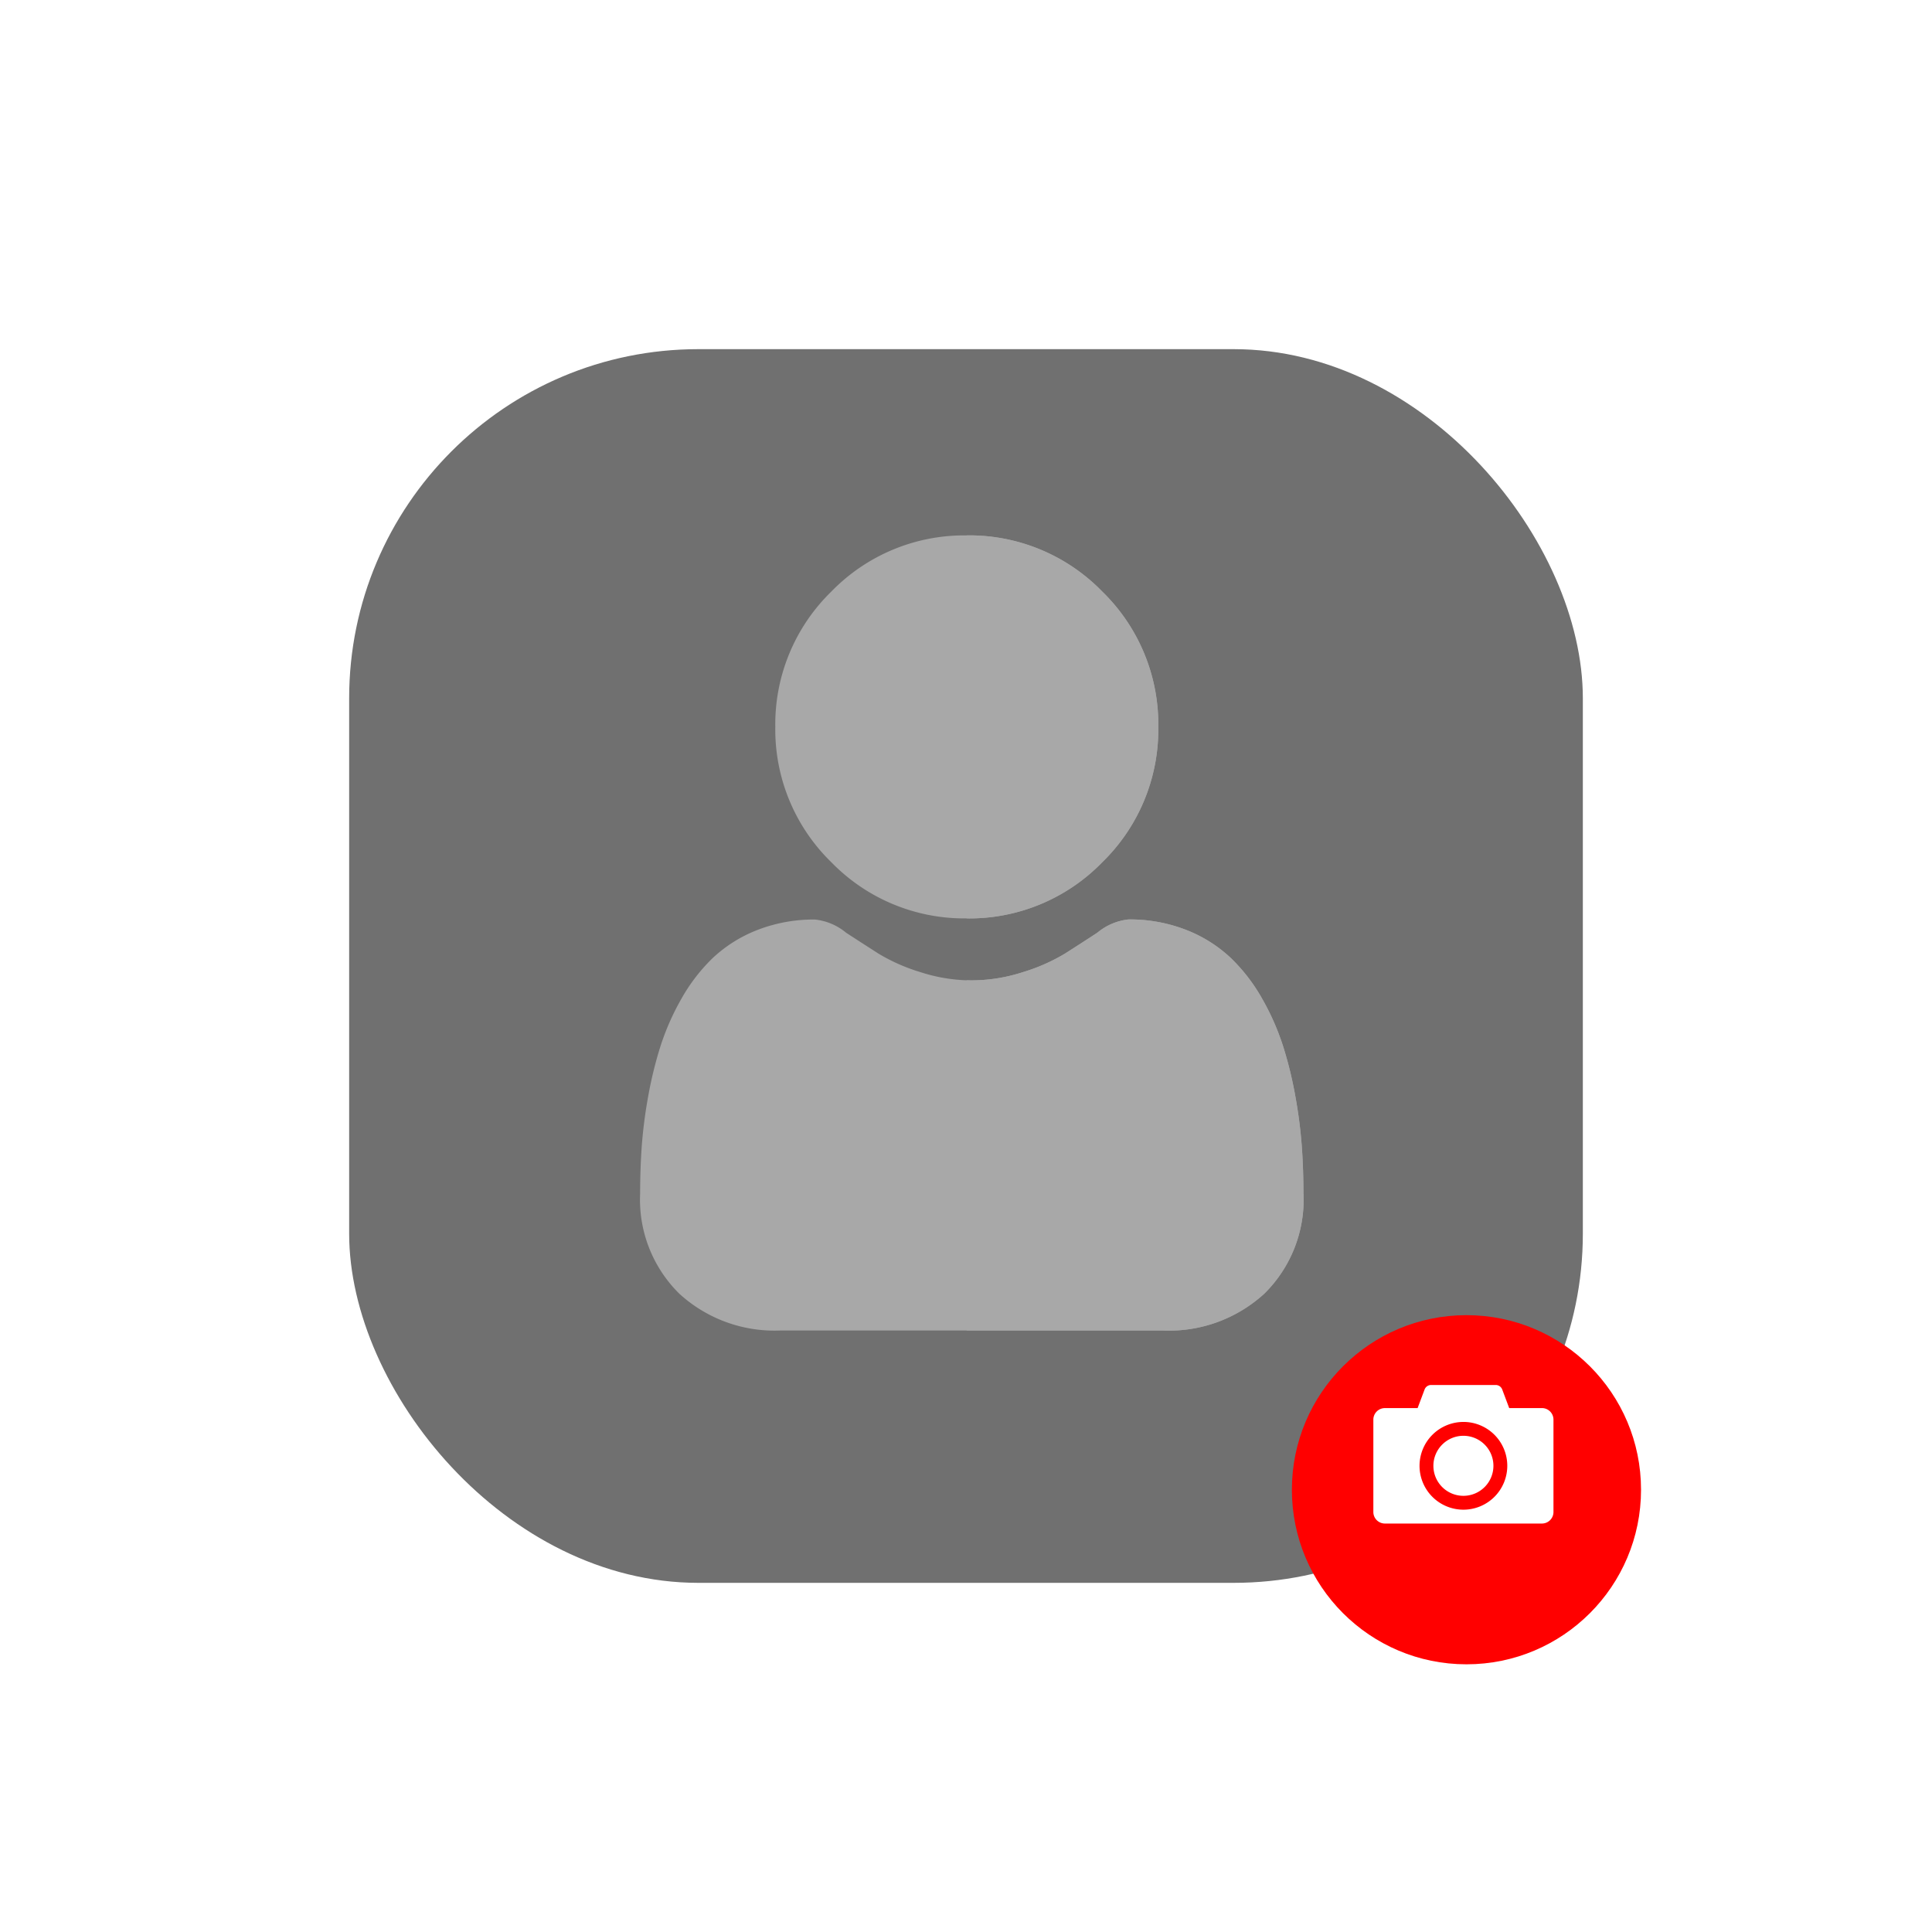 <svg xmlns="http://www.w3.org/2000/svg" xmlns:xlink="http://www.w3.org/1999/xlink" width="166" height="166" viewBox="0 0 166 166">
  <defs>
    <filter id="Rectangle_56" x="0" y="0" width="166" height="166" filterUnits="userSpaceOnUse">
      <feOffset dy="3" input="SourceAlpha"/>
      <feGaussianBlur stdDeviation="10" result="blur"/>
      <feFlood/>
      <feComposite operator="in" in2="blur"/>
      <feComposite in="SourceGraphic"/>
    </filter>
    <filter id="Ellipse_77" x="102" y="104" width="48" height="48" filterUnits="userSpaceOnUse">
      <feOffset dy="3" input="SourceAlpha"/>
      <feGaussianBlur stdDeviation="3" result="blur-2"/>
      <feFlood flood-opacity="0.678"/>
      <feComposite operator="in" in2="blur-2"/>
      <feComposite in="SourceGraphic"/>
    </filter>
  </defs>
  <g id="Group_538" data-name="Group 538" transform="translate(-105 -50)">
    <g transform="matrix(1, 0, 0, 1, 105, 50)" filter="url(#Rectangle_56)">
      <rect id="Rectangle_56-2" data-name="Rectangle 56" width="106" height="106" rx="30" transform="translate(30 27)" fill="#707070"/>
    </g>
    <g transform="matrix(1, 0, 0, 1, 105, 50)" filter="url(#Ellipse_77)">
      <circle id="Ellipse_77-2" data-name="Ellipse 77" cx="15" cy="15" r="15" transform="translate(111 110)" fill="red"/>
    </g>
    <g id="user" transform="translate(160 96.002)" opacity="0.39">
      <path id="Path_113" data-name="Path 113" d="M119.945,16.453a15.923,15.923,0,0,1-4.82,11.635,15.923,15.923,0,0,1-11.635,4.82h-.008a15.925,15.925,0,0,1-11.627-4.82,15.921,15.921,0,0,1-4.82-11.635A15.92,15.92,0,0,1,91.855,4.82,15.918,15.918,0,0,1,103.482,0h.008a15.927,15.927,0,0,1,11.635,4.82A15.921,15.921,0,0,1,119.945,16.453Zm0,0" transform="translate(-75.421 0)" fill="#fff"/>
      <path id="Path_114" data-name="Path 114" d="M57,270.888a11.342,11.342,0,0,1-3.37,8.583,12.128,12.128,0,0,1-8.683,3.165h-32.9a12.119,12.119,0,0,1-8.681-3.165A11.34,11.34,0,0,1,0,270.888c0-1.372.046-2.729.136-4.035a40.4,40.4,0,0,1,.554-4.319A34.081,34.081,0,0,1,1.751,258.2a21.521,21.521,0,0,1,1.784-4.049,15.324,15.324,0,0,1,2.689-3.507,11.865,11.865,0,0,1,3.866-2.429,13.364,13.364,0,0,1,4.934-.892,5.007,5.007,0,0,1,2.673,1.132c.814.531,1.752,1.135,2.788,1.8a15.915,15.915,0,0,0,3.6,1.588,14.365,14.365,0,0,0,3.971.7q.218.008.436.008a14.331,14.331,0,0,0,4.41-.712,15.916,15.916,0,0,0,3.6-1.588c1.047-.668,1.985-1.273,2.787-1.8a4.994,4.994,0,0,1,2.675-1.134,13.371,13.371,0,0,1,4.933.892,11.875,11.875,0,0,1,3.865,2.429,15.269,15.269,0,0,1,2.691,3.507,21.448,21.448,0,0,1,1.784,4.047,34.052,34.052,0,0,1,1.062,4.341,40.769,40.769,0,0,1,.553,4.316c.093,1.3.137,2.658.139,4.035Zm0,0" transform="translate(0 -214.318)" fill="#fff"/>
      <path id="Path_115" data-name="Path 115" d="M210.3,32.909h-.008V0h.008A15.927,15.927,0,0,1,221.933,4.82a15.921,15.921,0,0,1,4.821,11.633,15.923,15.923,0,0,1-4.821,11.635A15.922,15.922,0,0,1,210.3,32.909Zm0,0" transform="translate(-182.232 0)" fill="#fff"/>
      <path id="Path_116" data-name="Path 116" d="M239.231,270.888a11.342,11.342,0,0,1-3.37,8.583,12.128,12.128,0,0,1-8.683,3.165H210.293V252.543q.218.008.436.008a14.331,14.331,0,0,0,4.41-.712,15.913,15.913,0,0,0,3.6-1.589c1.047-.668,1.985-1.273,2.787-1.8a4.994,4.994,0,0,1,2.675-1.134,13.37,13.37,0,0,1,4.933.892A11.874,11.874,0,0,1,233,250.641a15.269,15.269,0,0,1,2.691,3.506,21.448,21.448,0,0,1,1.784,4.047,34.04,34.04,0,0,1,1.062,4.341,40.762,40.762,0,0,1,.553,4.316c.093,1.3.137,2.658.139,4.035Zm0,0" transform="translate(-182.232 -214.319)" fill="#fff"/>
    </g>
    <g id="XMLID_17_" transform="translate(223 169)">
      <path id="XMLID_18_" d="M14.484,46.984H11.672l-.6-1.6A.6.6,0,0,0,10.516,45H4.96a.6.6,0,0,0-.557.386l-.6,1.6H.992A.992.992,0,0,0,0,47.976v7.936a.992.992,0,0,0,.992.992H14.484a.992.992,0,0,0,.992-.992V47.976A.992.992,0,0,0,14.484,46.984Zm-6.746,1.19a3.77,3.77,0,1,1-3.77,3.77A3.774,3.774,0,0,1,7.738,48.175Z" transform="translate(0 -45)" fill="#fff"/>
      <path id="XMLID_21_" d="M130,157.579A2.579,2.579,0,1,0,132.579,155,2.582,2.582,0,0,0,130,157.579Z" transform="translate(-124.841 -150.635)" fill="#fff"/>
    </g>
  </g>
</svg>
